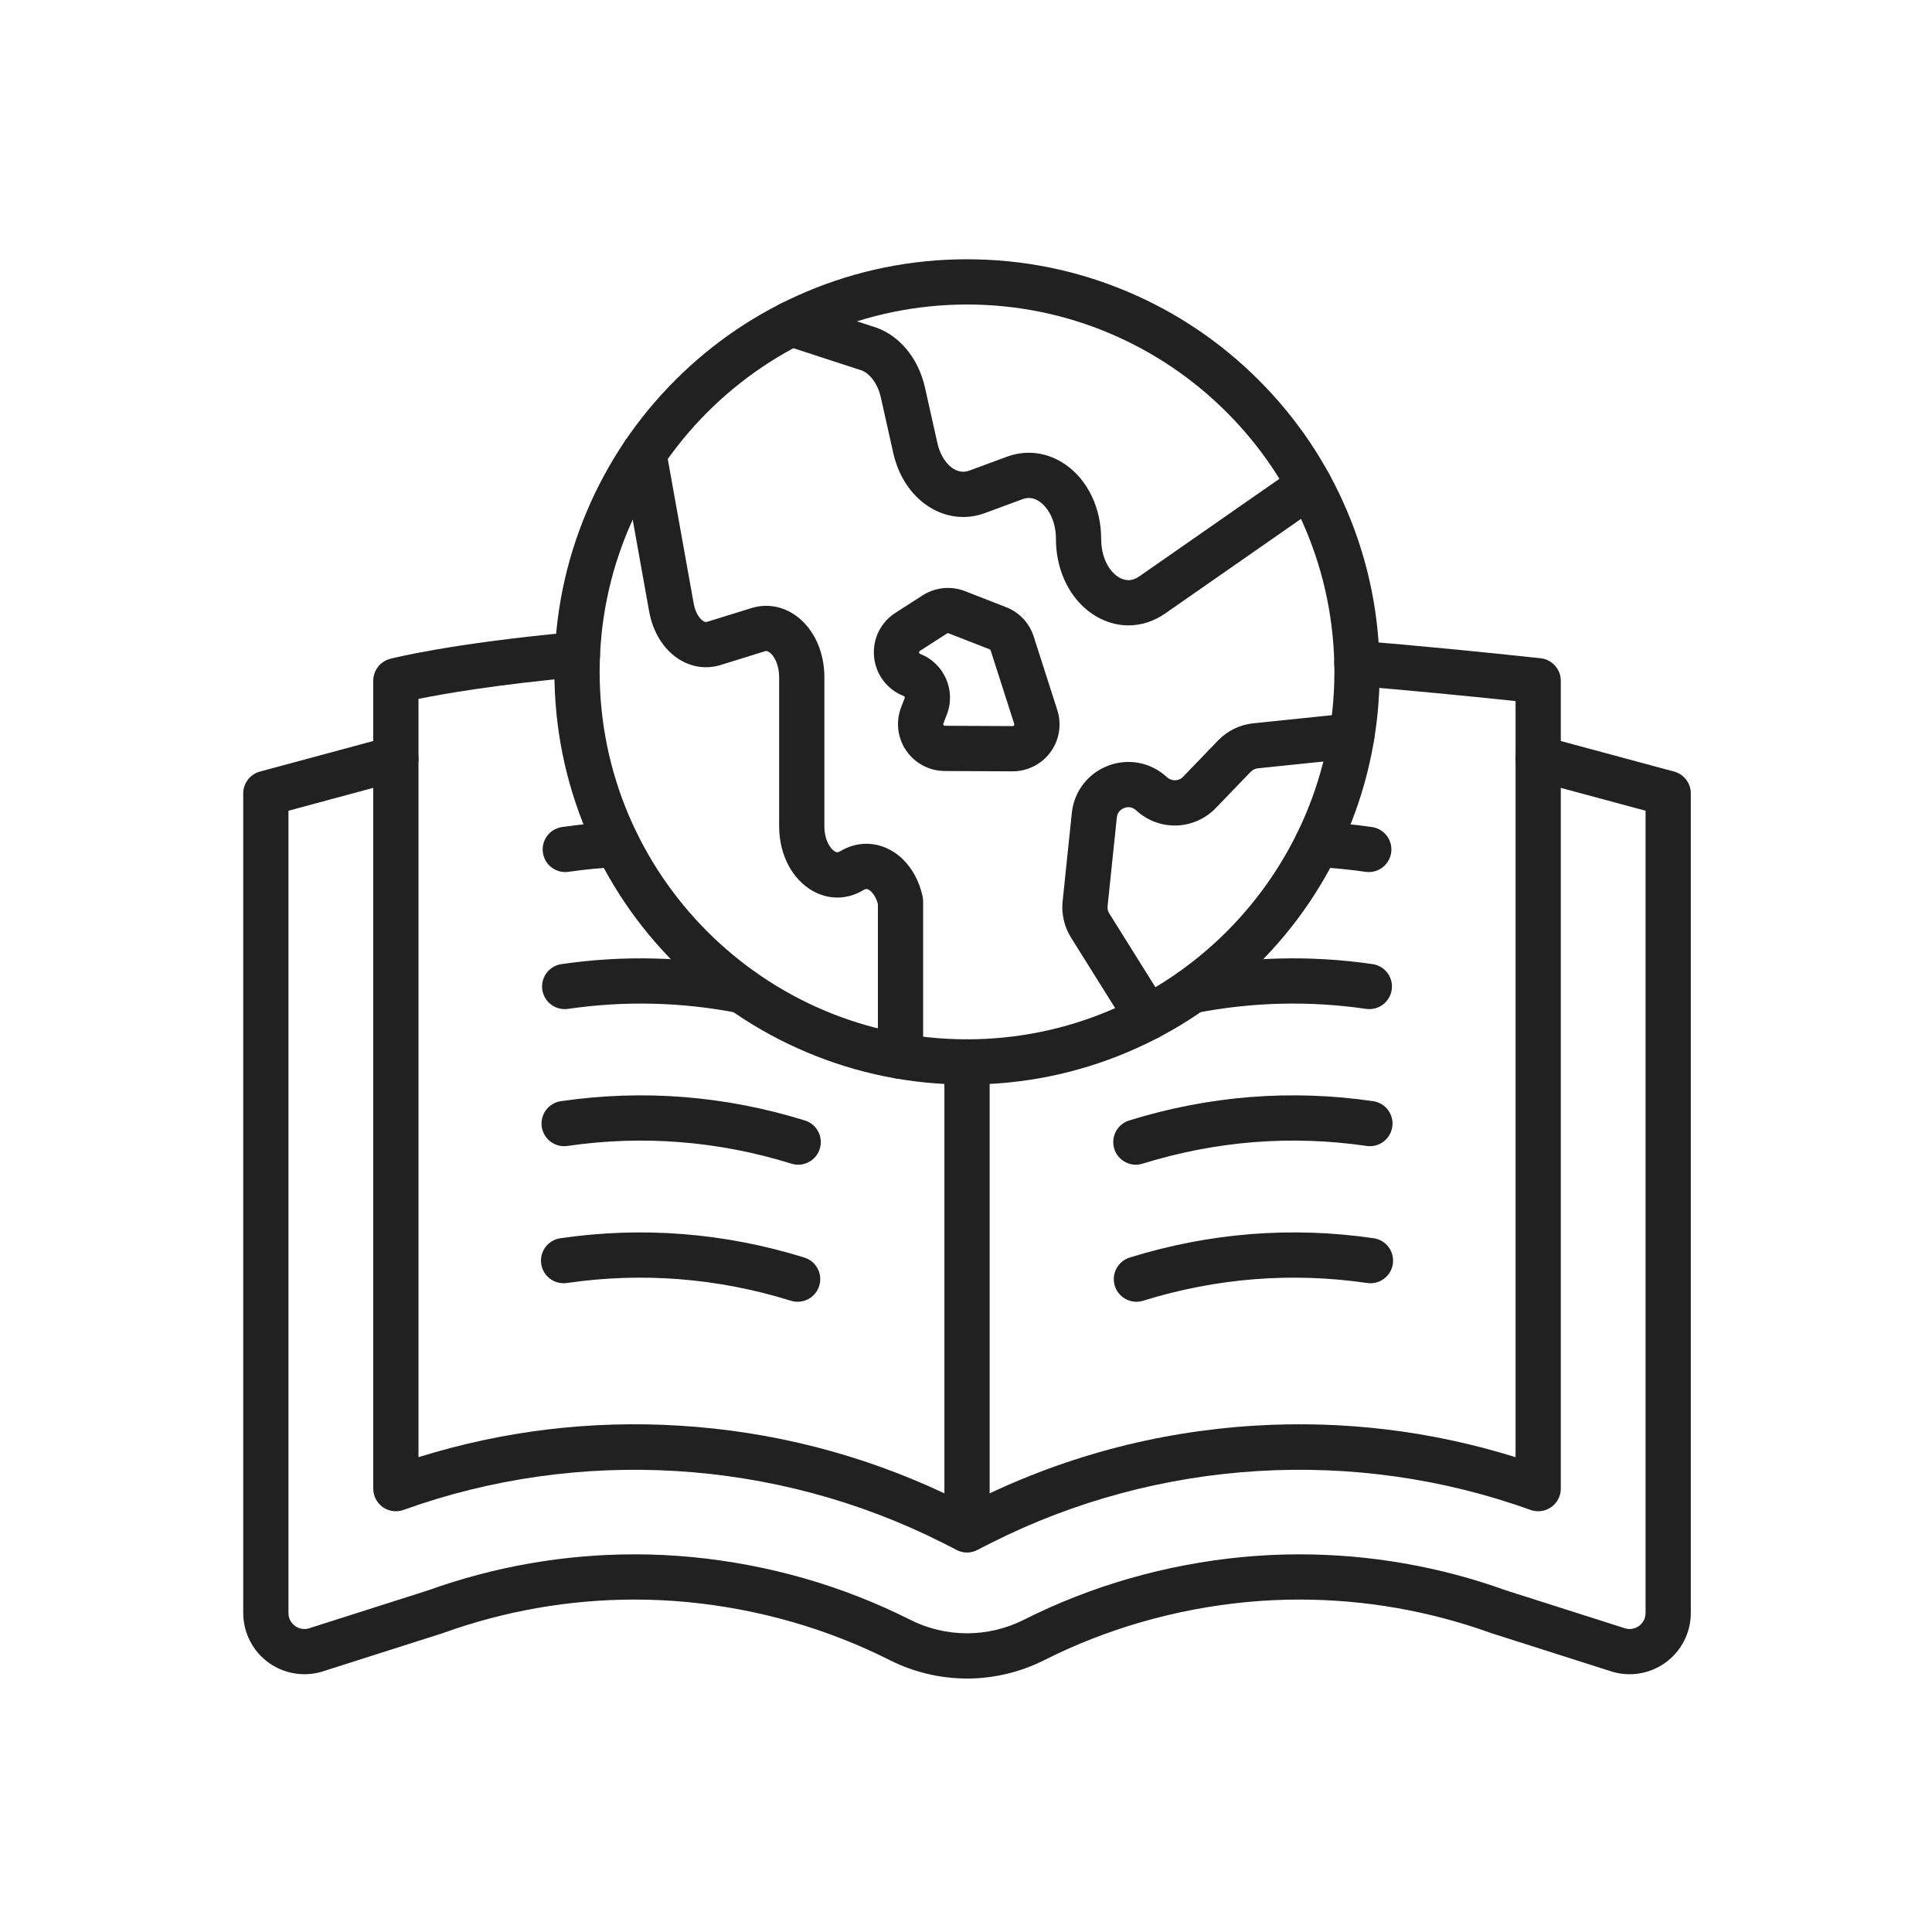 <?xml version="1.0" encoding="iso-8859-1"?>
<!-- Generator: Adobe Illustrator 25.2.0, SVG Export Plug-In . SVG Version: 6.00 Build 0)  -->
<svg version="1.1" xmlns="http://www.w3.org/2000/svg" xmlns:xlink="http://www.w3.org/1999/xlink" x="0px" y="0px"
	 viewBox="0 0 492 492" style="enable-background:new 0 0 492 492;" xml:space="preserve">
<g id="Master_Layer_2">
</g>
<g id="Layer_1">
	<g>
		<g>
			<g>
				<g>
					<path style="fill-rule:evenodd;clip-rule:evenodd;fill:#212121;" d="M246.26,276.192c-14.183,0-27.944-2.779-40.902-8.26
						c-12.513-5.293-23.75-12.869-33.398-22.518c-9.648-9.649-17.224-20.886-22.516-33.4c-5.481-12.959-8.26-26.721-8.26-40.904
						c0-14.183,2.779-27.946,8.26-40.905c5.292-12.514,12.868-23.751,22.516-33.4c9.648-9.649,20.885-17.225,33.398-22.518
						c12.958-5.481,26.719-8.26,40.902-8.26c14.183,0,27.944,2.779,40.902,8.26c12.513,5.293,23.75,12.869,33.398,22.518
						c9.648,9.649,17.224,20.886,22.516,33.4c5.48,12.959,8.26,26.721,8.26,40.905c0,14.183-2.779,27.946-8.26,40.904
						c-5.293,12.514-12.868,23.751-22.516,33.4c-9.648,9.649-20.885,17.225-33.398,22.518
						C274.205,273.413,260.443,276.192,246.26,276.192L246.26,276.192z M246.26,77.546c-51.587,0-93.555,41.972-93.555,93.563
						s41.969,93.563,93.555,93.563c51.587,0,93.555-41.972,93.555-93.563S297.847,77.546,246.26,77.546z"/>
				</g>
				<g>
					<path style="fill-rule:evenodd;clip-rule:evenodd;fill:#212121;" d="M229.321,274.753c-3.181,0-5.76-2.579-5.76-5.76v-38.796
						c-0.682-2.485-2.103-3.802-2.938-3.802c-0.199,0-0.431,0.08-0.691,0.238c-4.086,2.49-8.8,2.586-12.936,0.263
						c-5.294-2.973-8.583-9.297-8.583-16.502v-37.963c0-3.102-1.223-5.391-2.435-6.284c-0.637-0.469-0.987-0.36-1.176-0.301
						l-11.297,3.502c-3.49,1.085-7.18,0.612-10.384-1.335c-3.998-2.43-6.843-6.907-7.805-12.286l-7.034-39.2
						c-0.06-0.336-0.09-0.676-0.09-1.017c0-3.181,2.579-5.761,5.76-5.761c2.876,0,5.26,2.107,5.69,4.862l7.013,39.084
						c0.443,2.473,1.596,3.955,2.449,4.474c0.527,0.321,0.826,0.228,0.986,0.178l11.299-3.503c3.874-1.202,8.038-0.463,11.421,2.029
						c4.46,3.285,7.123,9.102,7.123,15.559v37.963c0,3.394,1.402,5.726,2.704,6.458c0.481,0.27,0.785,0.257,1.299-0.056
						c2.062-1.257,4.374-1.921,6.686-1.921c3.441,0,6.789,1.447,9.425,4.074c2.402,2.394,4.097,5.624,4.902,9.342
						c0.087,0.401,0.131,0.81,0.131,1.22v39.482C235.081,272.174,232.502,274.753,229.321,274.753z"/>
				</g>
				<g>
					<path style="fill-rule:evenodd;clip-rule:evenodd;fill:#212121;" d="M287.368,159.261c-4.986,0-9.836-2.442-13.306-6.699
						c-3.326-4.08-5.157-9.511-5.157-15.292c0-4.879-2.15-8.115-4.162-9.517c-1.393-0.97-2.84-1.189-4.301-0.65l-9.609,3.55
						c-4.386,1.619-9.09,1.263-13.249-1.001c-5-2.723-8.681-7.922-10.098-14.265l-3.167-14.153c-0.82-3.665-2.98-6.456-5.502-7.11
						c-0.114-0.03-0.227-0.063-0.339-0.099l-18.777-6.117c-3.025-0.985-4.678-4.236-3.692-7.261
						c0.985-3.025,4.236-4.678,7.261-3.692l18.627,6.069c6.673,1.816,11.898,7.811,13.663,15.695l3.167,14.156
						c0.683,3.055,2.314,5.545,4.365,6.661c1.232,0.671,2.493,0.776,3.749,0.312l9.609-3.55c4.985-1.841,10.407-1.11,14.877,2.004
						c5.696,3.968,9.096,11.06,9.096,18.969c0,6.263,3.59,10.471,6.943,10.471c0.917,0,1.85-0.326,2.772-0.968l40.067-27.899
						c2.611-1.818,6.201-1.175,8.018,1.435c1.818,2.611,1.175,6.201-1.435,8.018l-40.066,27.899
						C293.874,158.211,290.638,159.261,287.368,159.261z"/>
				</g>
				<g>
					<path style="fill-rule:evenodd;clip-rule:evenodd;fill:#212121;" d="M292.295,264.904c-1.92,0-3.796-0.959-4.889-2.706
						l-14.679-23.468c-1.702-2.727-2.455-5.981-2.124-9.169l2.347-22.55c0.569-5.488,4.133-10.102,9.3-12.042
						c5.168-1.94,10.888-0.81,14.93,2.95c0.545,0.507,1.256,0.786,2.001,0.786c0.468,0,1.366-0.117,2.122-0.904l8.897-9.244
						c2.365-2.459,5.538-4.007,8.933-4.358l24.521-2.532c3.165-0.328,5.994,1.974,6.321,5.138c0.327,3.164-1.974,5.994-5.138,6.321
						l-24.521,2.532c-0.689,0.071-1.334,0.386-1.815,0.886l-8.899,9.245c-2.712,2.818-6.511,4.435-10.422,4.435
						c-3.666,0-7.163-1.374-9.846-3.87c-1.203-1.119-2.524-0.793-3.036-0.6c-0.512,0.192-1.721,0.815-1.89,2.448l-2.348,22.552
						c-0.068,0.649,0.087,1.313,0.435,1.871l14.676,23.463c1.687,2.697,0.868,6.251-1.829,7.938
						C294.394,264.62,293.338,264.904,292.295,264.904z"/>
				</g>
				<g>
					<path style="fill-rule:evenodd;clip-rule:evenodd;fill:#212121;" d="M257.879,196.428c-0.02,0-0.038,0-0.058,0l-17.249-0.085
						c-3.937-0.02-7.608-1.975-9.821-5.23c-2.213-3.256-2.68-7.39-1.25-11.057l0.879-2.254c0.085-0.219-0.023-0.467-0.242-0.552
						c-4.205-1.64-7.096-5.449-7.545-9.94c-0.45-4.491,1.63-8.797,5.426-11.238l6.924-4.452l0,0
						c3.209-2.064,7.248-2.467,10.802-1.081l10.468,4.084c3.366,1.313,5.93,4.04,7.033,7.48l6.008,18.73
						c1.165,3.632,0.514,7.637-1.741,10.713C265.27,194.605,261.671,196.428,257.879,196.428L257.879,196.428z M241.173,161.309
						l-6.924,4.452c-0.093,0.06-0.22,0.141-0.194,0.401c0.026,0.26,0.167,0.315,0.269,0.355c6.136,2.394,9.181,9.334,6.788,15.471
						l-0.879,2.254c-0.027,0.068-0.082,0.209,0.044,0.395c0.126,0.185,0.278,0.186,0.35,0.187l17.249,0.085
						c0.062,0,0.217,0.001,0.345-0.174c0.128-0.176,0.082-0.321,0.062-0.383l-6.008-18.73c-0.039-0.123-0.131-0.22-0.251-0.267
						l-10.468-4.084C241.431,161.22,241.287,161.235,241.173,161.309L241.173,161.309z"/>
				</g>
			</g>
			<g>
				<g>
					<path style="fill-rule:evenodd;clip-rule:evenodd;fill:#212121;" d="M246.262,395.326c-0.886,0-1.774-0.204-2.591-0.615
						l-3.704-1.865c-42.461-21.402-92.469-24.438-137.205-8.333c-1.765,0.635-3.728,0.372-5.263-0.707
						c-1.535-1.079-2.448-2.837-2.448-4.713V173.355c0-2.62,1.768-4.91,4.303-5.573c0.613-0.161,15.391-3.963,47.167-6.863
						c3.167-0.291,5.971,2.045,6.26,5.213c0.289,3.168-2.045,5.971-5.213,6.26c-21.18,1.933-34.645,4.296-40.997,5.585v193.106
						c21.485-6.703,43.767-9.405,66.349-8.033c23.574,1.431,46.282,7.228,67.582,17.242V270.432c0-3.181,2.579-5.76,5.76-5.76
						c3.181,0,5.76,2.579,5.76,5.76v119.134c0,1.999-1.037,3.855-2.739,4.904C248.36,395.039,247.313,395.326,246.262,395.326z"/>
				</g>
				<g>
					<path style="fill-rule:evenodd;clip-rule:evenodd;fill:#212121;" d="M246.267,395.327c-2.106,0-4.136-1.159-5.149-3.169
						c-1.432-2.841-0.289-6.304,2.552-7.736l3.701-1.865c22.632-11.407,46.934-17.97,72.23-19.506
						c22.582-1.371,44.864,1.33,66.349,8.033V178.534c-13.876-1.462-27.605-2.765-40.882-3.878c-3.17-0.266-5.525-3.051-5.259-6.221
						c0.266-3.17,3.052-5.525,6.221-5.259c15.007,1.258,30.584,2.755,46.298,4.452c2.925,0.316,5.142,2.785,5.142,5.727v205.738
						c0,1.876-0.913,3.634-2.448,4.713c-1.535,1.079-3.498,1.343-5.263,0.707c-44.735-16.106-94.744-13.069-137.203,8.332
						l-3.702,1.865C248.023,395.129,247.139,395.327,246.267,395.327z"/>
				</g>
				<g>
					<g>
						<path style="fill-rule:evenodd;clip-rule:evenodd;fill:#212121;" d="M348.578,222.077c-0.277,0-0.557-0.02-0.839-0.061
							c-4.178-0.61-8.435-1.018-12.654-1.212c-3.178-0.146-5.635-2.842-5.488-6.019c0.147-3.178,2.834-5.635,6.019-5.488
							c4.596,0.212,9.235,0.656,13.787,1.321c3.148,0.459,5.327,3.384,4.867,6.532C353.852,220.014,351.391,222.077,348.578,222.077
							z"/>
					</g>
					<g>
						<path style="fill-rule:evenodd;clip-rule:evenodd;fill:#212121;" d="M303.445,258.081c-2.699,0-5.109-1.907-5.647-4.656
							c-0.611-3.122,1.425-6.148,4.548-6.758c15.614-3.053,31.494-3.438,47.201-1.146c3.148,0.46,5.327,3.384,4.867,6.532
							c-0.46,3.148-3.385,5.327-6.532,4.867c-14.415-2.105-28.993-1.75-43.326,1.052
							C304.183,258.046,303.811,258.081,303.445,258.081z"/>
					</g>
					<g>
						<path style="fill-rule:evenodd;clip-rule:evenodd;fill:#212121;" d="M289.257,296.601c-2.457,0-4.733-1.585-5.5-4.055
							c-0.943-3.038,0.756-6.266,3.794-7.208c20.336-6.31,41.242-7.963,62.137-4.913c3.148,0.46,5.327,3.384,4.868,6.531
							c-0.459,3.148-3.385,5.329-6.531,4.868c-19.182-2.799-38.379-1.28-57.059,4.516
							C290.397,296.517,289.822,296.601,289.257,296.601z"/>
					</g>
					<g>
						<path style="fill-rule:evenodd;clip-rule:evenodd;fill:#212121;" d="M289.399,331.505c-2.457,0-4.733-1.585-5.499-4.055
							c-0.943-3.038,0.756-6.265,3.794-7.208c20.336-6.31,41.242-7.963,62.137-4.913c3.148,0.46,5.327,3.384,4.868,6.531
							c-0.459,3.148-3.385,5.328-6.531,4.868c-19.182-2.799-38.379-1.28-57.059,4.516
							C290.54,331.421,289.965,331.504,289.399,331.505z"/>
					</g>
				</g>
				<g>
					<g>
						<path style="fill-rule:evenodd;clip-rule:evenodd;fill:#212121;" d="M143.945,222.077c-2.813,0-5.274-2.063-5.692-4.929
							c-0.46-3.148,1.719-6.072,4.867-6.532c4.552-0.665,9.19-1.109,13.785-1.321c3.176-0.146,5.873,2.311,6.019,5.488
							c0.146,3.178-2.311,5.873-5.489,6.019c-4.217,0.195-8.473,0.602-12.651,1.212
							C144.502,222.057,144.222,222.077,143.945,222.077z"/>
					</g>
					<g>
						<path style="fill-rule:evenodd;clip-rule:evenodd;fill:#212121;" d="M189.075,258.081c-0.367,0-0.738-0.035-1.112-0.108
							c-14.332-2.803-28.908-3.156-43.324-1.052c-3.148,0.46-6.072-1.72-6.532-4.867c-0.46-3.148,1.72-6.072,4.868-6.532
							c15.707-2.293,31.587-1.907,47.198,1.146c3.122,0.611,5.158,3.636,4.548,6.758
							C194.184,256.174,191.774,258.081,189.075,258.081z"/>
					</g>
					<g>
						<path style="fill-rule:evenodd;clip-rule:evenodd;fill:#212121;" d="M203.266,296.601c-0.566,0-1.14-0.084-1.709-0.26
							c-18.681-5.797-37.878-7.316-57.059-4.516c-3.149,0.46-6.072-1.72-6.532-4.868c-0.459-3.147,1.72-6.072,4.868-6.531
							c20.895-3.05,41.801-1.397,62.137,4.913c3.038,0.943,4.737,4.17,3.794,7.208C208,295.016,205.723,296.601,203.266,296.601z"/>
					</g>
					<g>
						<path style="fill-rule:evenodd;clip-rule:evenodd;fill:#212121;" d="M203.124,331.505c-0.566,0-1.14-0.084-1.709-0.26
							c-18.681-5.797-37.879-7.316-57.059-4.516c-3.149,0.46-6.072-1.72-6.532-4.868c-0.46-3.148,1.72-6.072,4.868-6.531
							c20.896-3.05,41.801-1.397,62.137,4.913c3.039,0.943,4.737,4.17,3.795,7.208C207.857,329.92,205.581,331.504,203.124,331.505z
							"/>
					</g>
				</g>
				<g>
					<path style="fill-rule:evenodd;clip-rule:evenodd;fill:#212121;" d="M246.263,427.453c-6.798,0-13.594-1.616-19.652-4.674
						c-3.938-1.985-8.017-3.807-12.121-5.414c-16.704-6.557-34.966-10.022-52.817-10.022c-16.697,0-33.135,2.87-48.86,8.53
						c-0.067,0.024-0.134,0.047-0.201,0.068l-29.913,9.535c-4.743,1.665-10.019,0.938-14.135-1.956
						c-4.147-2.915-6.623-7.682-6.623-12.751V202.046c0-2.604,1.746-4.883,4.26-5.561l33.11-8.928
						c3.072-0.828,6.233,0.99,7.061,4.062c0.828,3.072-0.99,6.233-4.062,7.061l-28.85,7.78V410.77c0,1.342,0.63,2.555,1.728,3.327
						c1.1,0.773,2.457,0.956,3.721,0.501c0.066-0.024,0.133-0.047,0.2-0.068l29.902-9.532c16.948-6.087,34.666-9.175,52.66-9.175
						c19.277,0,38.995,3.74,57.021,10.816c4.433,1.736,8.844,3.706,13.105,5.853c4.459,2.251,9.46,3.44,14.464,3.44
						c5.003,0,10.002-1.189,14.459-3.438c4.263-2.149,8.674-4.119,13.112-5.856c18.022-7.074,37.739-10.815,57.014-10.815
						c17.999,0,35.717,3.087,52.664,9.175l29.901,9.532c0.067,0.021,0.134,0.044,0.2,0.068c1.265,0.455,2.62,0.273,3.719-0.5
						c1.098-0.772,1.728-1.985,1.728-3.327l0-204.31l-28.85-7.781c-3.072-0.829-4.89-3.99-4.061-7.061
						c0.828-3.072,3.989-4.889,7.061-4.061l33.11,8.93c2.514,0.678,4.26,2.958,4.26,5.561V410.77c0,5.069-2.475,9.836-6.623,12.751
						c-4.115,2.894-9.39,3.621-14.132,1.955l-29.913-9.536c-0.068-0.021-0.135-0.044-0.202-0.068
						c-15.722-5.66-32.161-8.53-48.862-8.53c-17.849,0-36.11,3.465-52.81,10.02c-4.109,1.609-8.188,3.43-12.129,5.417
						C259.854,425.836,253.059,427.453,246.263,427.453z"/>
				</g>
			</g>
		</g>
	</g>
</g>
</svg>
